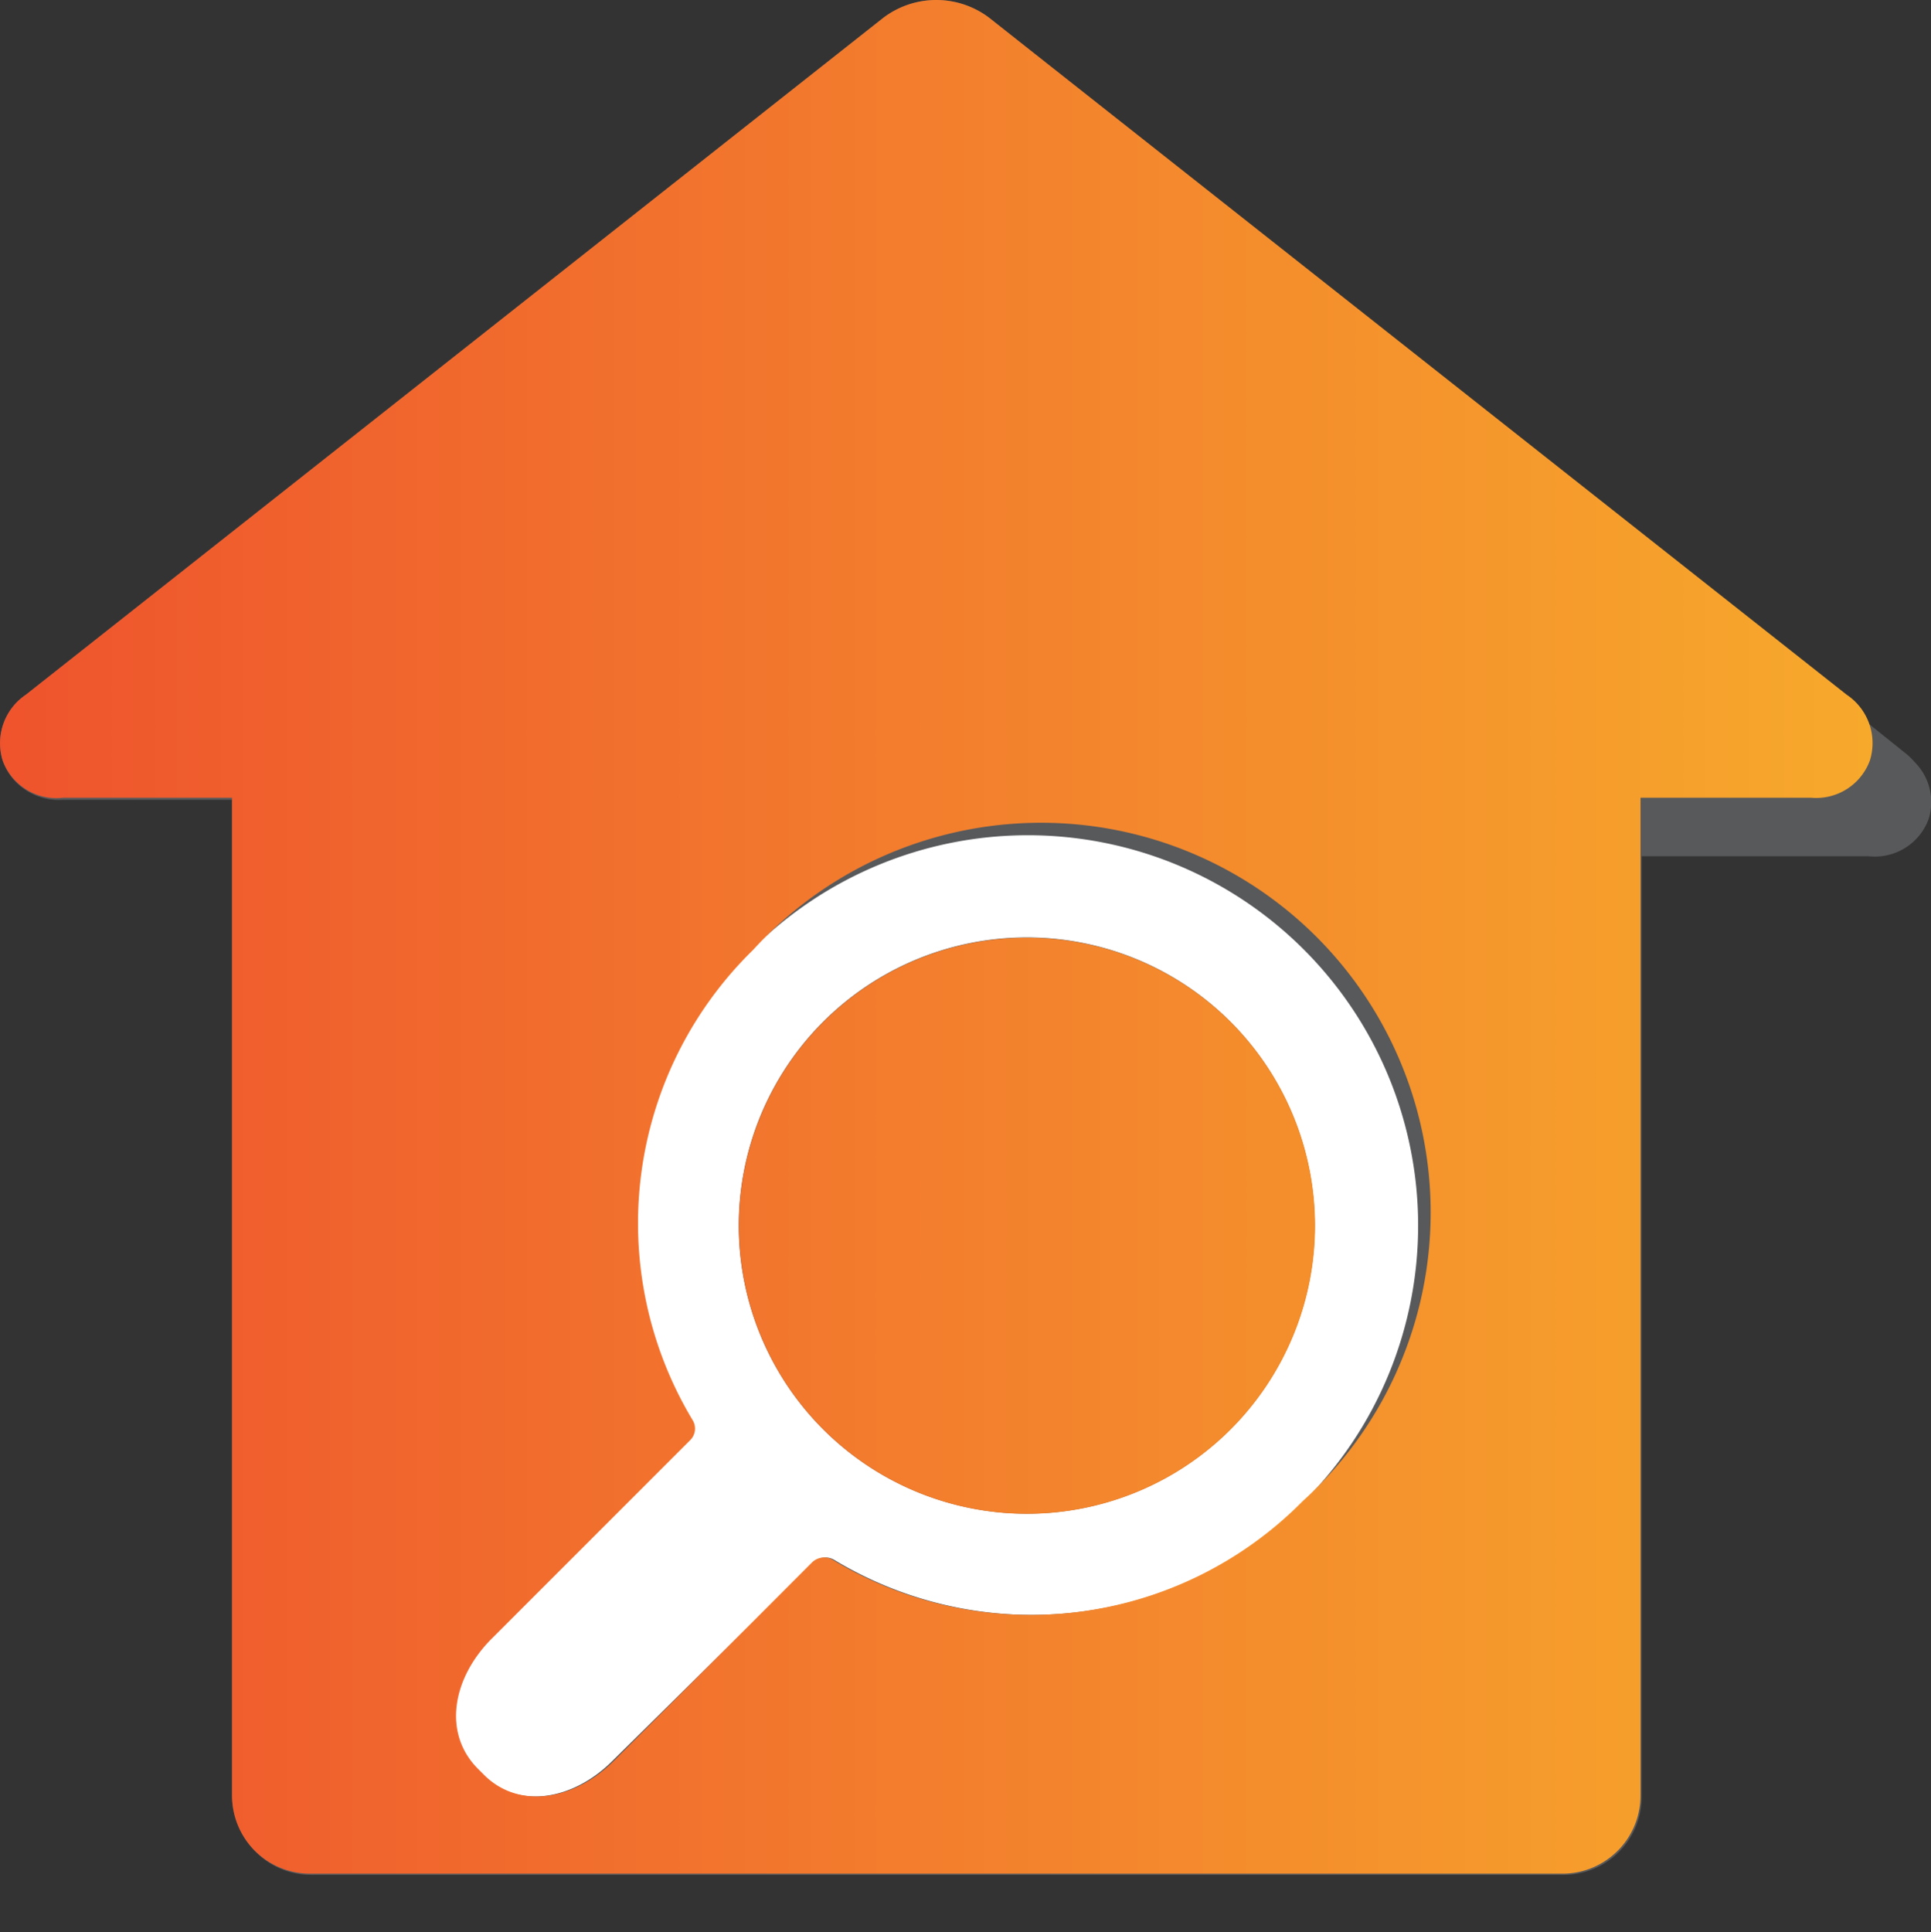 <svg id="Layer_1" data-name="Layer 1" xmlns="http://www.w3.org/2000/svg" xmlns:xlink="http://www.w3.org/1999/xlink" viewBox="0 0 64.08 64.11"><rect x="0" y="0" width="64.08" height="64.11" fill="#333333" stroke="none"/><defs><style>.cls-1{fill:#58595b;}.cls-2{fill:#fff;}.cls-3{fill:url(#Spectrum_);}.cls-4{fill:url(#Spectrum_2);}</style><linearGradient id="Spectrum_" x1="-436.43" y1="40.67" x2="244.58" y2="40.67" gradientUnits="userSpaceOnUse"><stop offset="0" stop-color="#00a8de"/><stop offset="0.2" stop-color="#333391"/><stop offset="0.4" stop-color="#e91388"/><stop offset="0.6" stop-color="#eb2d2e"/><stop offset="0.8" stop-color="#fde92b"/><stop offset="1" stop-color="#009e54"/></linearGradient><linearGradient id="Spectrum_2" x1="-436.43" y1="31.08" x2="244.58" y2="31.08" xlink:href="#Spectrum_"/></defs><path class="cls-1" d="M63.54,25.29s0,0,0,0,0,0,0,0l0,0,0,0,0,0s0,0,0,0l0,0,0,0,0,0s0,0,0,0l0,0,0,0,0,0,0,0,0,0,0,0s0,0,0,0l0,0,0,0,0,0,0,0s0,0,0,0l0,0,0,0s0,0,0,0l0,0,0,0,0,0,0,0,0,0,0,0s0,0,0,0l0,0,0,0s0,0,0,0l0,0s0,0,0,0l0,0,0,0,0,0,0,0,0,0,0,0,0,0,0,0,0,0s0,0,0,0,0,0,0,0l0,0,0,0a2.36,2.36,0,0,0-.36-.34L32.84.6A2.91,2.91,0,0,0,29.3.6L.86,23.05a1.94,1.94,0,0,0-.77,2.19A1.85,1.85,0,0,0,.58,26l0,0,0,0,0,0,0,0,0,0,0,0,0,0,0,0,0,0,0,0,0,0,0,0,0,0,0,0,0,0,0,0,0,0,0,0,0,0,0,0,0,0,0,0,0,0,0,0,0,0,0,0,0,0,0,0,0,0,0,0,0,0,0,0,0,0,0,0,0,0s0,0,0,0,0,0,0,0l0,0,0,0,0,0,0,0,0,0,0,0,0,0,0,0,0,0,0,0,0,0,0,0,0,0a2,2,0,0,0,1.5.54H7.7V59.57a2.65,2.65,0,0,0,.77,1.86l0,0,0,0,0,0s0,0,0,0l0,0,0,0s0,0,0,0,0,0,0,0l0,0,0,0,0,0,0,0,0,0s0,0,0,0l0,0,0,0,0,0a.08.08,0,0,0,0,0l0,0,0,0,0,0,0,0s0,0,0,0l0,0,0,0,0,0,0,0,0,0,0,0,0,0,0,0,0,0,0,0,0,0,0,0,0,0,0,0s0,0,0,0,0,0,0,0l0,0,0,0,0,0,0,0,0,0,0,0,0,0,0,0,0,0s0,0,0,0l0,0a2.57,2.57,0,0,0,1.84.78h41.6a2.59,2.59,0,0,0,2.57-2.6V28.41H62a1.9,1.9,0,0,0,2-1.23A1.87,1.87,0,0,0,63.54,25.29Z"/><path class="cls-2" d="M24.94,31.52a12.68,12.68,0,0,0-2,15.61.54.54,0,0,1-.07.64l-6.6,6.6c-1.32,1.31-1.63,3.15-.46,4.32l.2.2c1.16,1.16,3,.85,4.31-.46L27,51.84a.57.57,0,0,1,.67-.09,12.7,12.7,0,0,0,15.61-1.94A12.93,12.93,0,1,0,24.94,31.52Zm15.9,15.9a9.56,9.56,0,1,1,0-13.51A9.57,9.57,0,0,1,40.84,47.42Z"/><path class="cls-3" d="M27.32,33.91a9.56,9.56,0,1,0,13.52,0A9.57,9.57,0,0,0,27.32,33.91Z"/><path class="cls-4" d="M61.28,23.05,32.84.6A2.91,2.91,0,0,0,29.3.6L.86,23.05a1.94,1.94,0,0,0-.77,2.19,1.9,1.9,0,0,0,2,1.23H7.7v33.1a2.59,2.59,0,0,0,2.57,2.6h41.6a2.59,2.59,0,0,0,2.57-2.6V26.47H60.1a1.9,1.9,0,0,0,1.95-1.23A1.93,1.93,0,0,0,61.28,23.05ZM43.23,49.81a12.7,12.7,0,0,1-15.61,1.94.57.57,0,0,0-.67.09l-6.58,6.59c-1.31,1.31-3.15,1.62-4.31.46l-.2-.2c-1.17-1.17-.86-3,.46-4.32l6.6-6.6a.54.54,0,0,0,.07-.64,12.68,12.68,0,0,1,2-15.61A12.93,12.93,0,1,1,43.23,49.81Z"/></svg>
